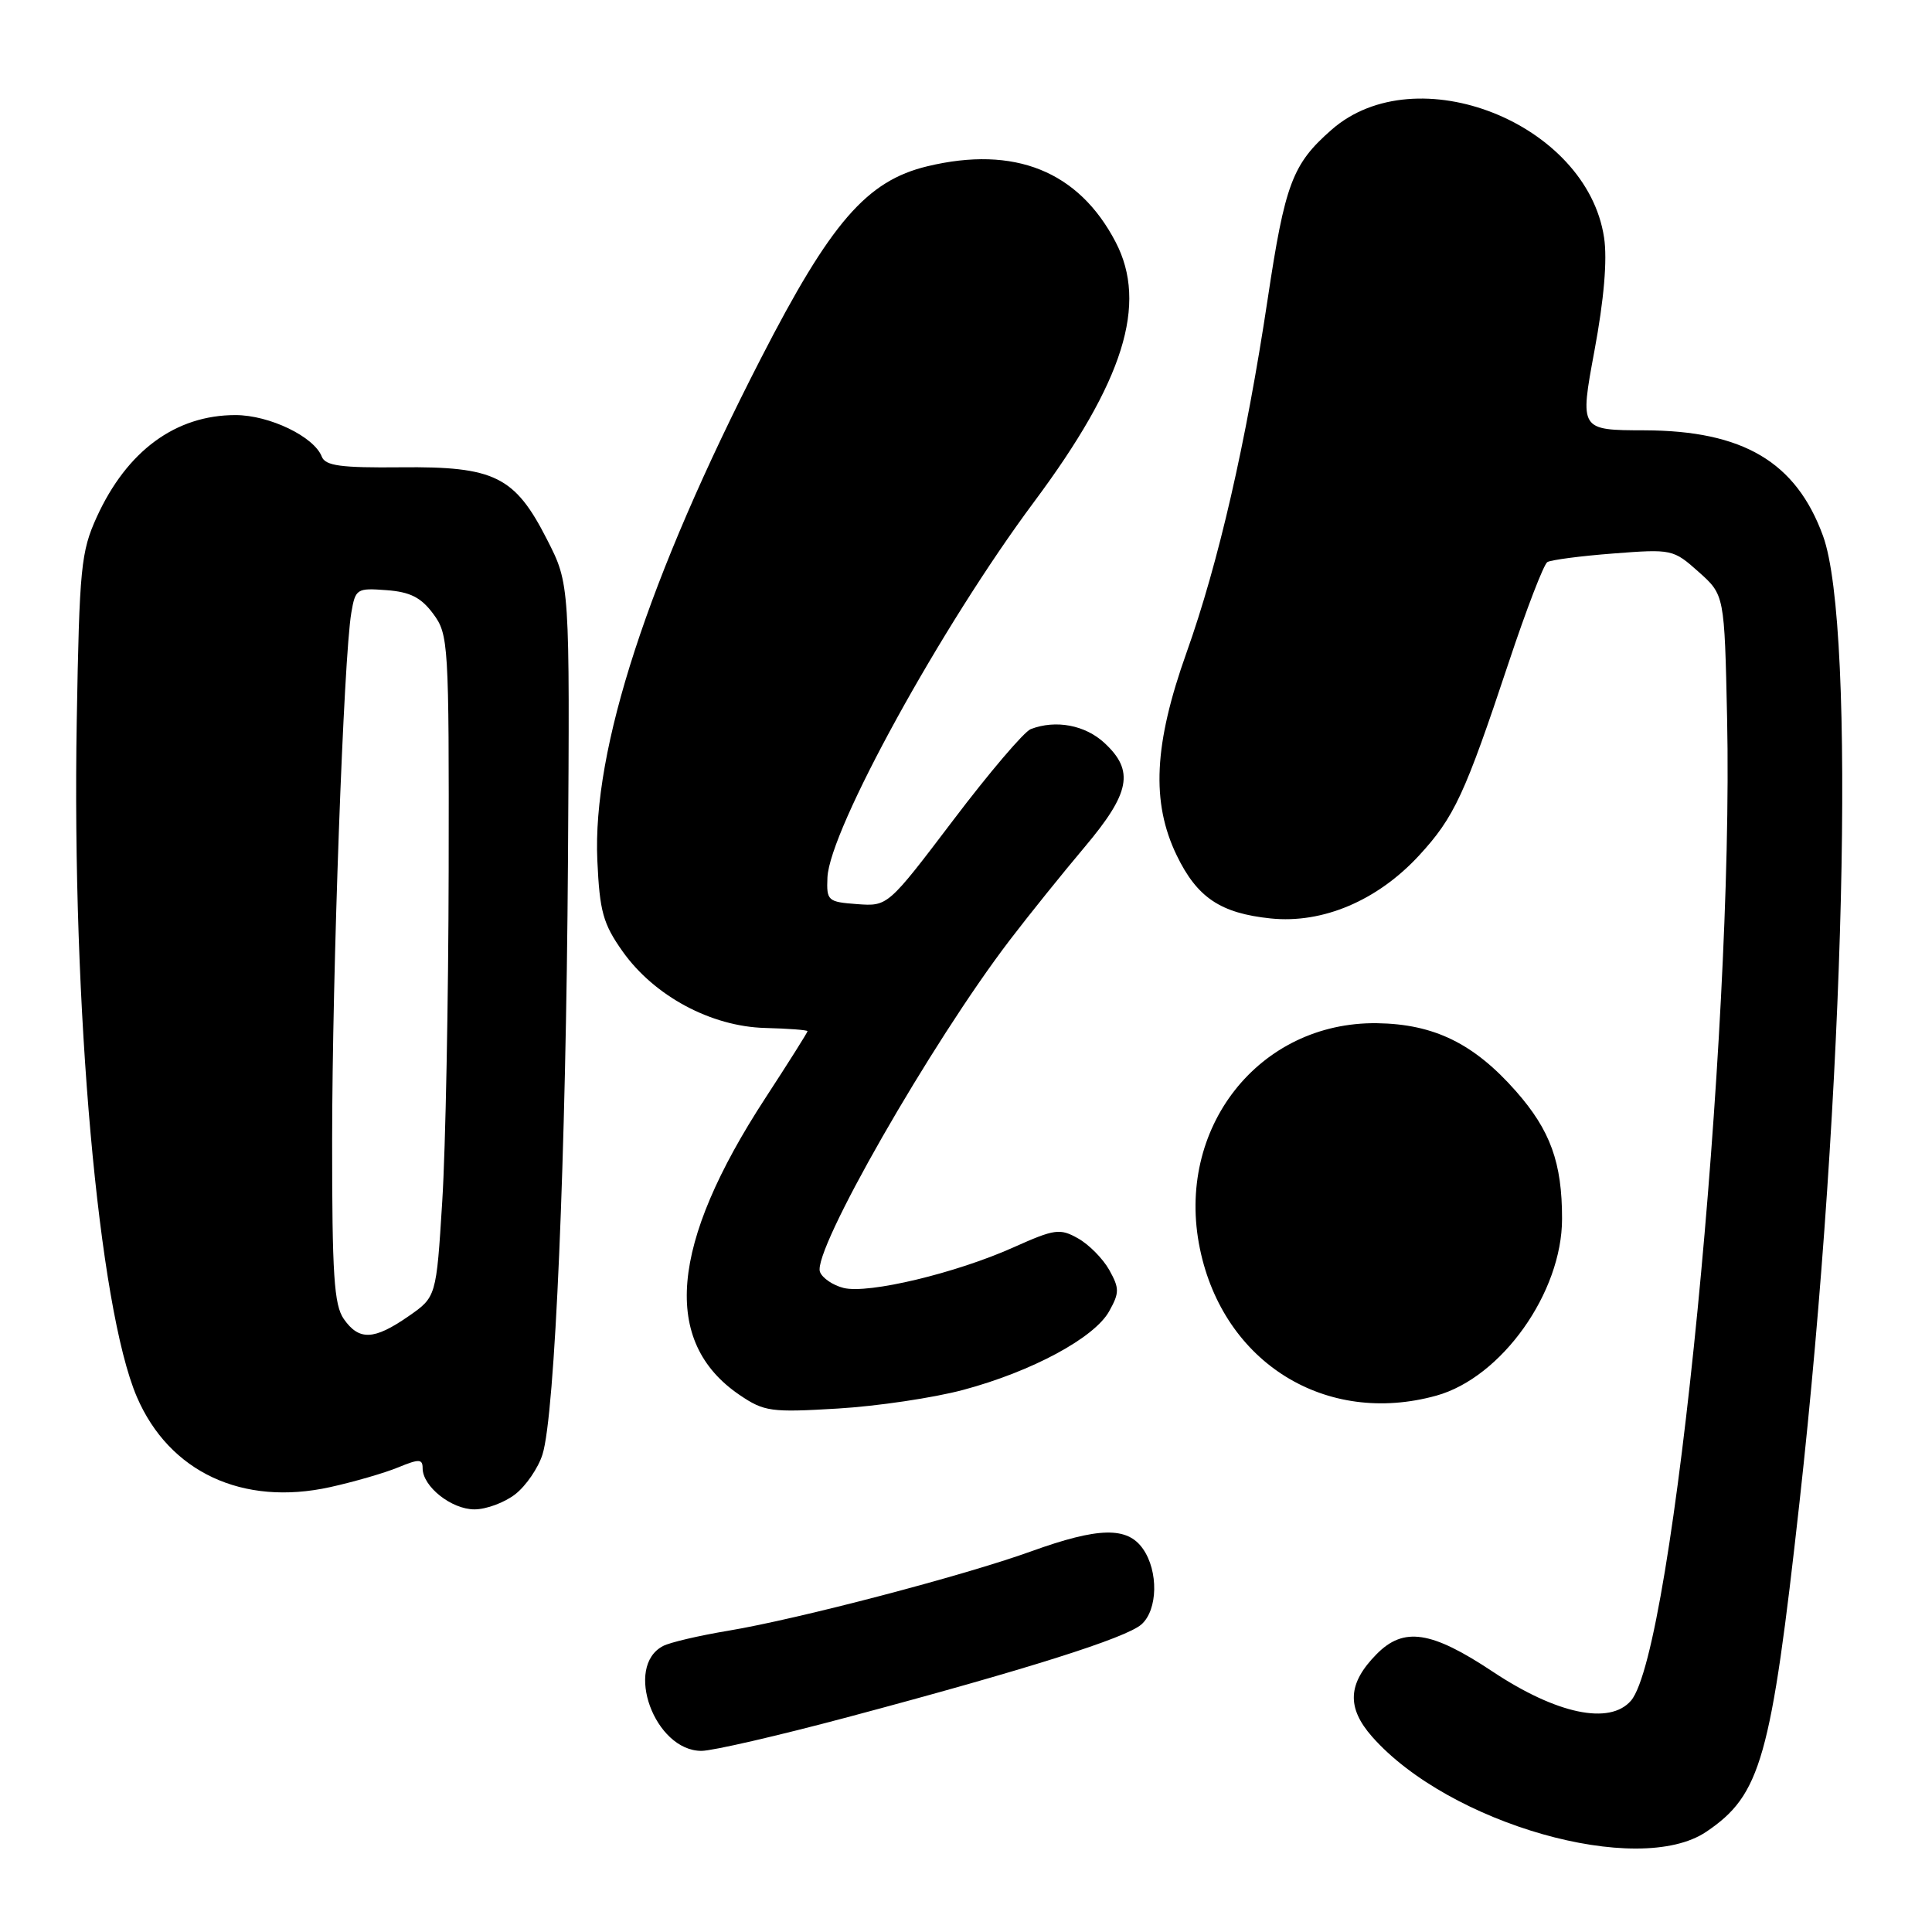 <?xml version="1.0" encoding="UTF-8" standalone="no"?>
<!DOCTYPE svg PUBLIC "-//W3C//DTD SVG 1.1//EN" "http://www.w3.org/Graphics/SVG/1.1/DTD/svg11.dtd" >
<svg xmlns="http://www.w3.org/2000/svg" xmlns:xlink="http://www.w3.org/1999/xlink" version="1.1" viewBox="0 0 256 256">
 <g >
 <path fill="currentColor"
d=" M 226.09 242.72 C 233.32 237.84 234.67 233.08 238.45 199.00 C 244.48 144.73 245.97 83.12 241.56 71.01 C 237.98 61.20 230.97 57.06 217.91 57.02 C 209.32 57.00 209.32 57.00 211.27 46.49 C 212.54 39.68 212.99 34.41 212.55 31.49 C 210.27 16.29 187.65 7.34 176.43 17.20 C 171.25 21.74 170.27 24.34 167.97 39.65 C 165.10 58.73 161.45 74.61 157.22 86.48 C 152.89 98.62 152.52 106.31 155.92 113.34 C 158.63 118.94 161.72 121.01 168.38 121.70 C 175.27 122.41 182.52 119.33 188.03 113.36 C 192.71 108.28 194.10 105.27 199.92 87.76 C 202.25 80.75 204.55 74.78 205.03 74.48 C 205.51 74.19 209.45 73.67 213.78 73.34 C 221.53 72.74 221.72 72.78 225.08 75.78 C 228.50 78.83 228.50 78.83 228.85 95.17 C 229.74 137.30 221.76 218.82 216.11 225.35 C 213.29 228.61 206.25 227.12 197.79 221.50 C 189.65 216.09 185.99 215.54 182.40 219.19 C 178.57 223.07 178.41 226.26 181.82 230.13 C 192.02 241.68 217.06 248.80 226.09 242.72 Z  M 112.33 227.53 C 136.07 221.20 149.22 217.04 151.25 215.24 C 153.42 213.32 153.52 208.18 151.44 205.22 C 149.37 202.26 145.54 202.35 136.64 205.56 C 127.72 208.78 105.74 214.54 96.50 216.08 C 92.65 216.72 88.76 217.63 87.87 218.10 C 82.65 220.80 86.74 232.00 92.95 232.00 C 94.40 232.00 103.12 229.99 112.33 227.53 Z  M 68.29 197.98 C 69.70 196.88 71.32 194.51 71.88 192.73 C 73.54 187.53 75.00 153.32 75.26 113.95 C 75.50 77.39 75.50 77.39 72.49 71.50 C 68.22 63.11 65.55 61.79 53.11 61.92 C 45.17 62.00 43.11 61.72 42.64 60.51 C 41.62 57.86 35.71 55.01 31.21 55.00 C 23.27 55.00 16.83 59.73 12.82 68.51 C 10.73 73.11 10.52 75.20 10.17 95.50 C 9.51 133.55 13.05 173.26 18.14 185.11 C 22.43 195.07 32.16 199.61 43.75 197.05 C 46.91 196.35 50.96 195.18 52.75 194.44 C 55.54 193.29 56.00 193.31 56.00 194.55 C 56.00 196.97 59.82 200.00 62.87 200.00 C 64.44 200.00 66.88 199.09 68.29 197.98 Z  M 127.62 184.17 C 136.72 181.74 145.02 177.27 146.97 173.75 C 148.34 171.29 148.34 170.72 146.98 168.27 C 146.14 166.78 144.28 164.89 142.84 164.09 C 140.45 162.74 139.75 162.84 134.32 165.27 C 126.68 168.70 115.06 171.48 111.78 170.66 C 110.37 170.31 108.96 169.35 108.65 168.53 C 107.60 165.79 123.40 138.18 133.80 124.57 C 136.35 121.23 140.82 115.68 143.72 112.24 C 149.77 105.06 150.33 102.13 146.35 98.45 C 143.79 96.07 139.89 95.34 136.58 96.61 C 135.71 96.94 131.09 102.36 126.32 108.66 C 117.64 120.10 117.64 120.10 113.57 119.80 C 109.68 119.51 109.51 119.36 109.64 116.27 C 109.93 109.92 124.76 82.96 137.02 66.50 C 148.90 50.55 152.12 40.29 147.82 32.06 C 142.92 22.67 134.43 19.26 122.89 22.03 C 114.84 23.96 110.09 29.44 100.81 47.52 C 85.84 76.67 78.48 99.27 79.15 114.02 C 79.46 120.78 79.91 122.41 82.50 126.07 C 86.69 131.98 94.22 136.02 101.38 136.21 C 104.47 136.29 107.00 136.48 107.00 136.64 C 107.00 136.80 104.49 140.78 101.42 145.49 C 88.77 164.89 87.65 177.81 98.00 184.84 C 101.26 187.05 102.15 187.17 111.00 186.64 C 116.22 186.33 123.70 185.22 127.62 184.17 Z  M 190.32 184.93 C 198.97 182.53 206.98 171.27 206.98 161.50 C 206.99 154.07 205.44 149.78 200.87 144.59 C 195.31 138.28 190.03 135.69 182.47 135.58 C 166.80 135.37 155.68 149.53 159.00 165.49 C 162.13 180.59 175.68 188.99 190.32 184.93 Z  M 45.56 174.78 C 44.26 172.93 44.00 168.90 44.01 151.03 C 44.02 128.94 45.54 87.09 46.55 81.20 C 47.09 78.02 47.27 77.90 51.21 78.20 C 54.34 78.43 55.79 79.16 57.40 81.33 C 59.43 84.07 59.50 85.19 59.45 115.33 C 59.42 132.47 59.04 152.21 58.60 159.18 C 57.81 171.86 57.81 171.86 54.10 174.43 C 49.55 177.58 47.58 177.66 45.56 174.78 Z "/>
</g>
</svg>